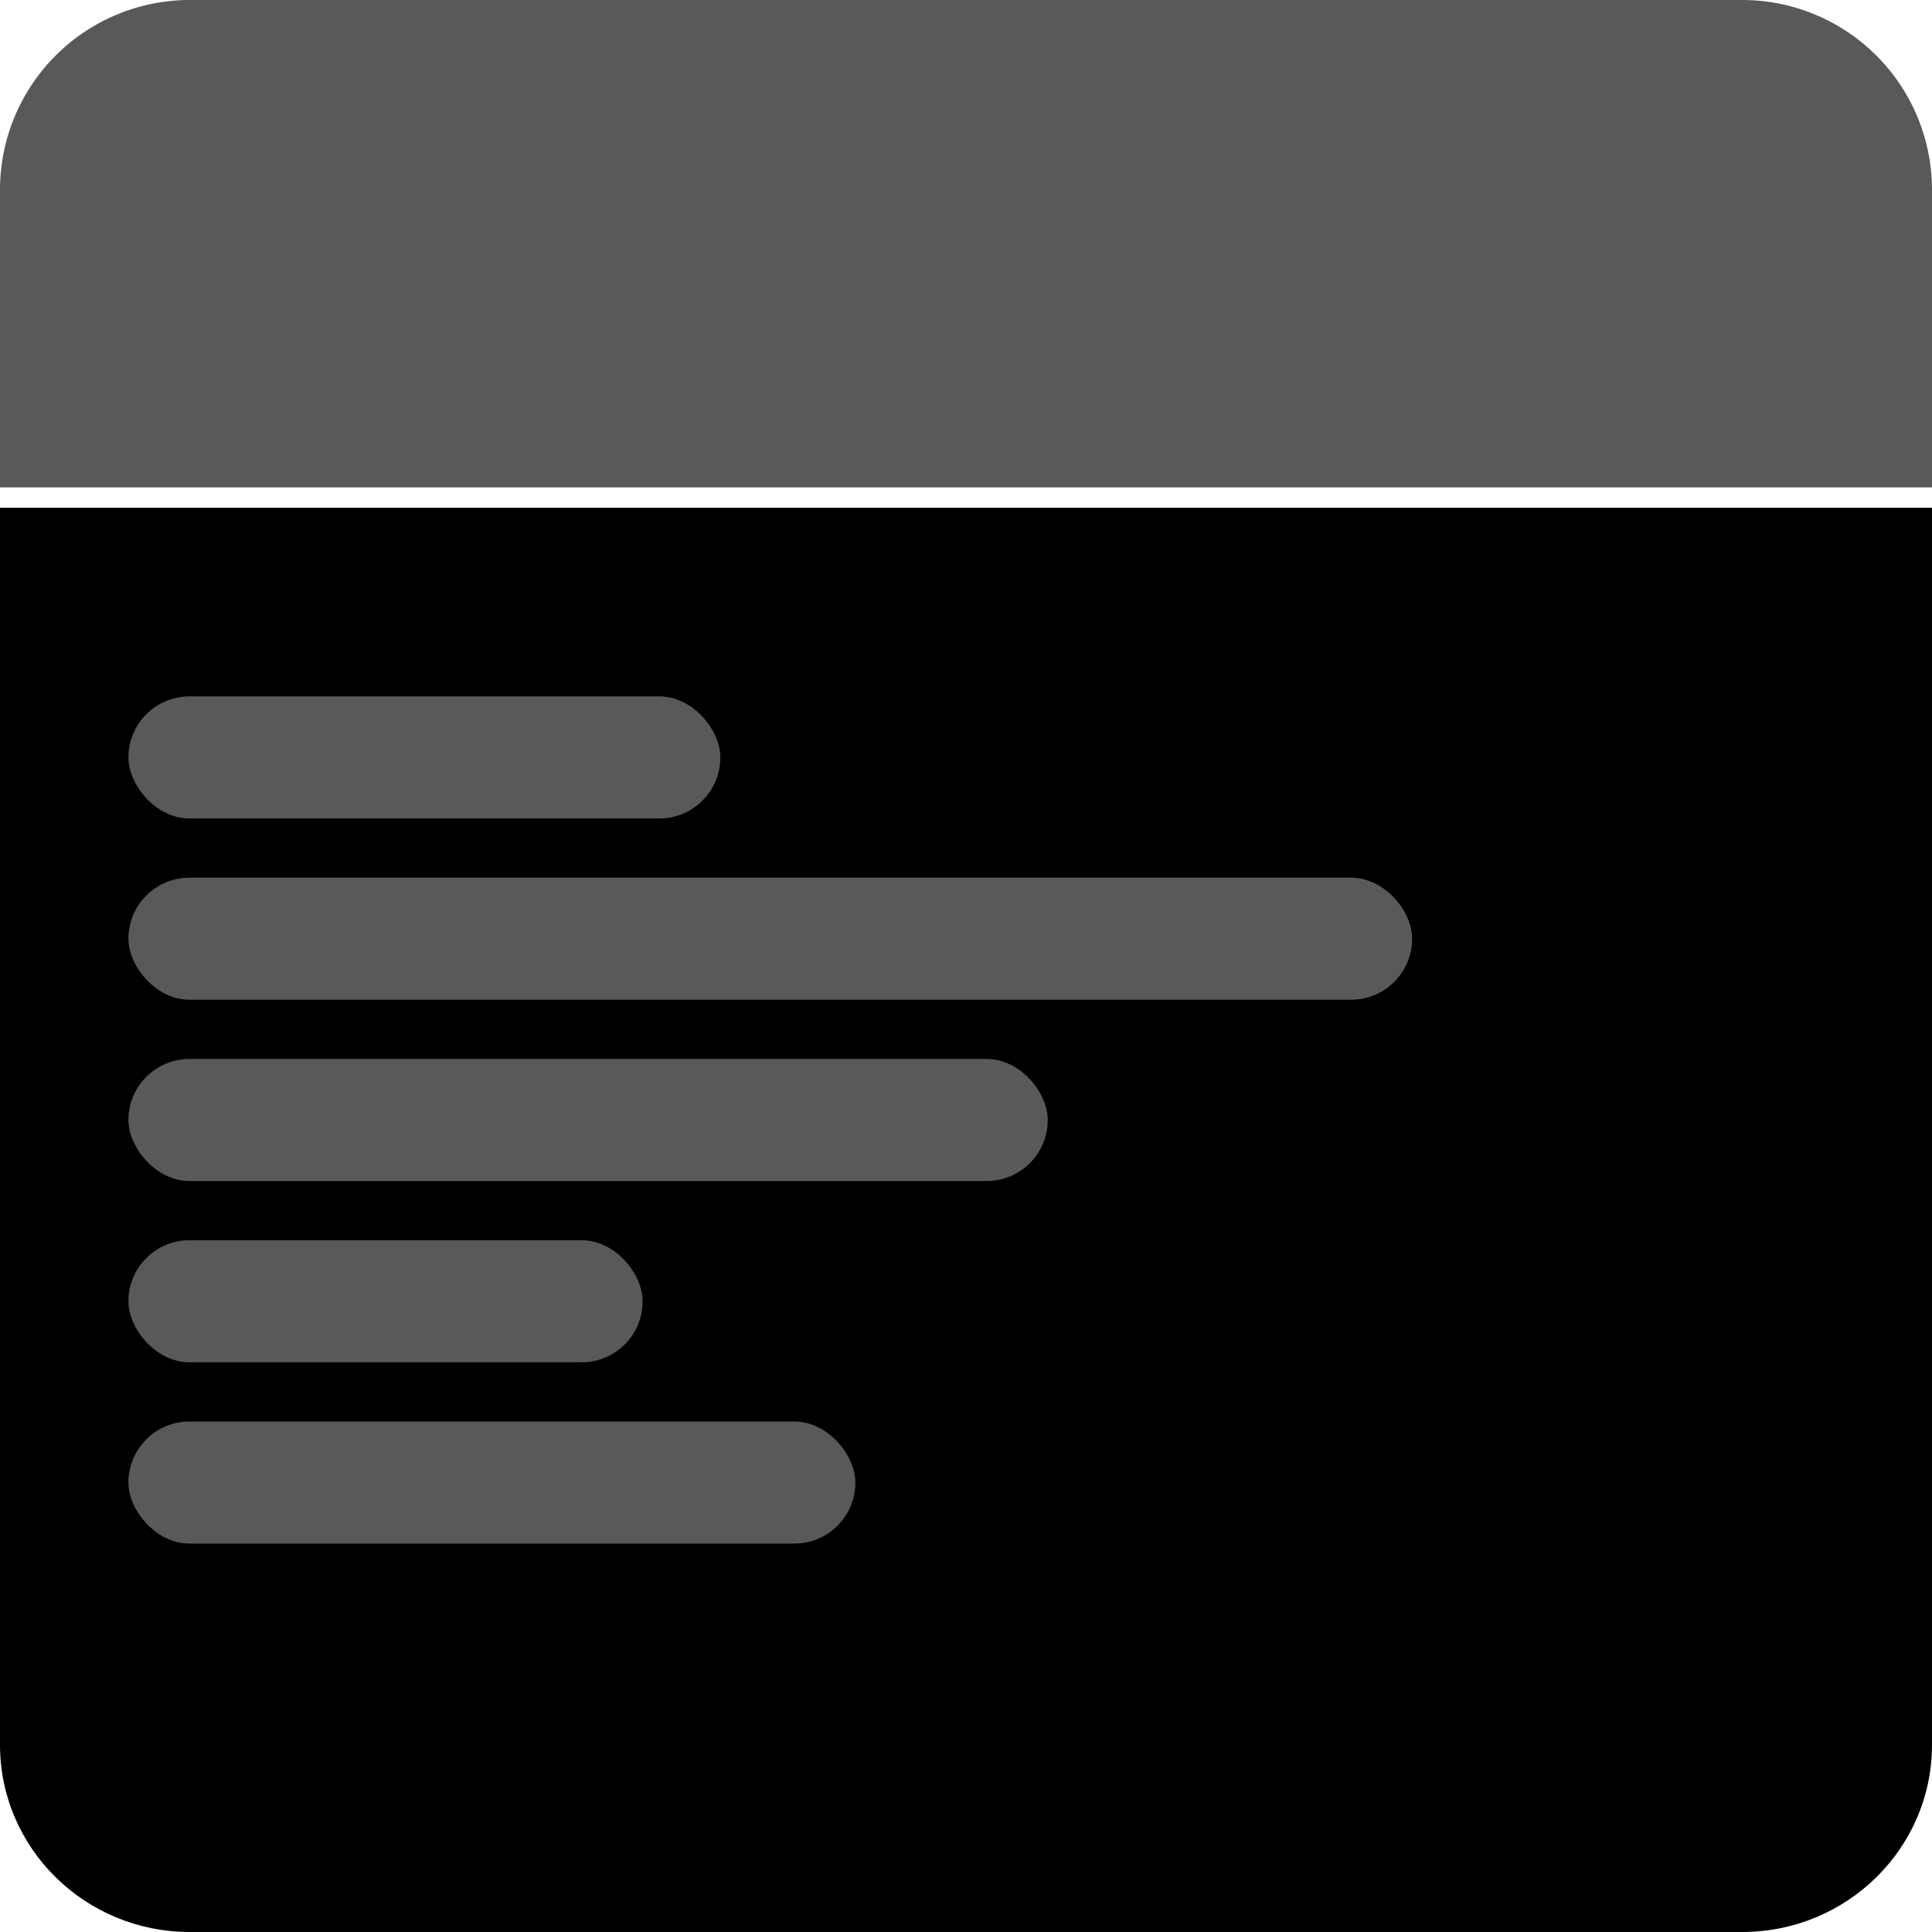 <svg id="Layer_1" data-name="Layer 1" xmlns="http://www.w3.org/2000/svg" viewBox="0 0 800 800"><defs><style>.cls-1{fill:#595959;}</style></defs><path d="M800,210.23V722.51c0,42.8-35.19,77.49-78.6,77.49H78.6C35.19,800,0,765.31,0,722.51V210.23"/><path class="cls-1" d="M0,201.81V78.6A78.6,78.6,0,0,1,78.6,0H721.4A78.6,78.6,0,0,1,800,78.6V201.81"/><rect class="cls-1" x="53.17" y="288.36" width="245.11" height="50.55" rx="25.28"/><rect class="cls-1" x="53.17" y="363.42" width="531.57" height="50.55" rx="25.28"/><rect class="cls-1" x="53.17" y="438.49" width="380.68" height="50.55" rx="25.28"/><rect class="cls-1" x="53.17" y="513.55" width="212.94" height="50.55" rx="25.28"/><rect class="cls-1" x="53.17" y="588.62" width="301.02" height="50.55" rx="25.28"/></svg>